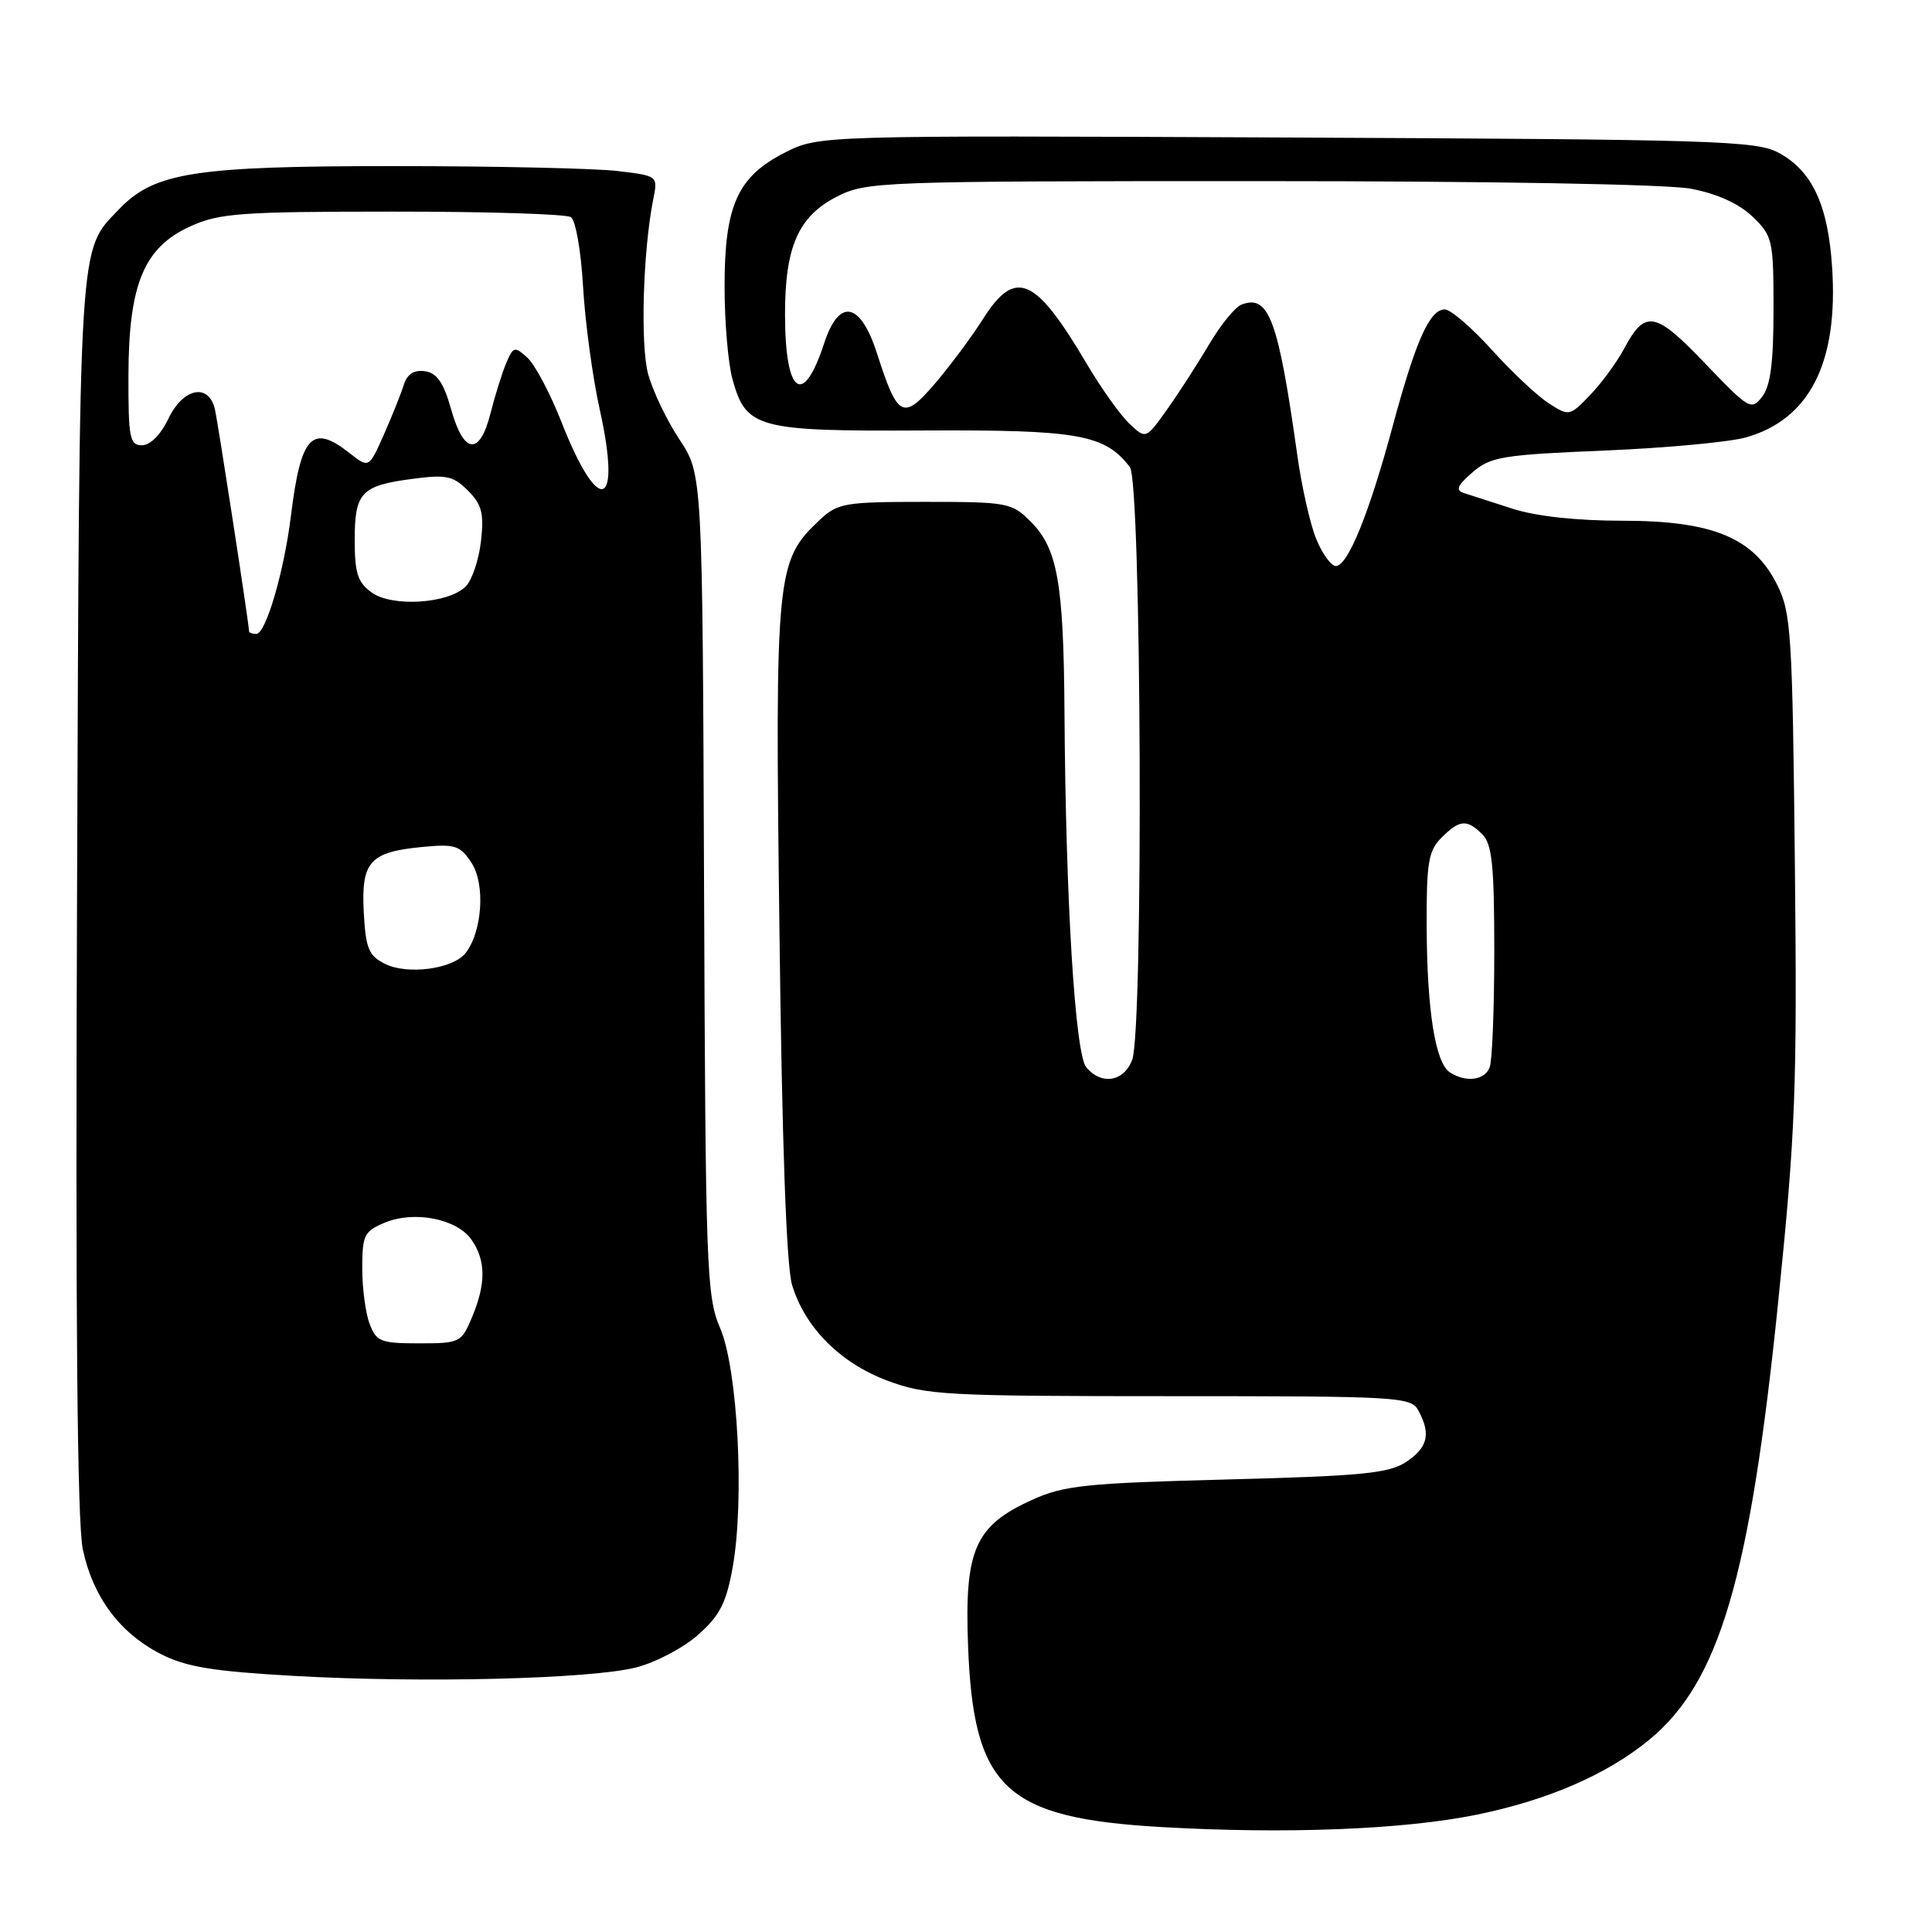 <?xml version="1.0" encoding="UTF-8" standalone="no"?>
<!DOCTYPE svg PUBLIC "-//W3C//DTD SVG 1.1//EN" "http://www.w3.org/Graphics/SVG/1.1/DTD/svg11.dtd" >
<svg xmlns="http://www.w3.org/2000/svg" xmlns:xlink="http://www.w3.org/1999/xlink" version="1.1" viewBox="0 0 256 256">
 <g >
 <path fill="currentColor"
d=" M 195.65 240.46 C 205.04 238.55 212.89 235.15 218.46 230.59 C 227.82 222.92 231.87 209.20 235.62 172.50 C 237.92 149.97 238.14 144.23 237.83 114.50 C 237.51 83.94 237.34 81.20 235.49 77.50 C 232.38 71.25 226.95 69.00 214.97 69.00 C 208.93 69.00 203.52 68.41 200.43 67.41 C 197.72 66.54 194.82 65.61 194.00 65.34 C 192.83 64.96 193.07 64.36 195.12 62.58 C 197.51 60.52 199.08 60.26 212.62 59.70 C 220.81 59.36 229.26 58.57 231.42 57.94 C 239.80 55.52 243.58 48.05 242.77 35.50 C 242.24 27.20 240.15 22.68 235.73 20.27 C 232.76 18.64 227.57 18.48 170.50 18.22 C 108.50 17.94 108.50 17.94 104.00 20.22 C 97.73 23.40 96.00 27.23 96.01 38.00 C 96.01 42.67 96.48 48.19 97.06 50.26 C 98.86 56.77 100.33 57.16 122.43 57.04 C 142.90 56.94 146.40 57.56 149.72 61.90 C 151.25 63.91 151.53 136.46 150.02 140.43 C 148.92 143.35 145.93 143.83 143.93 141.41 C 142.46 139.64 141.21 119.34 141.05 94.50 C 140.94 77.19 140.14 72.68 136.55 69.09 C 134.06 66.61 133.49 66.50 122.56 66.50 C 111.90 66.50 110.99 66.66 108.61 68.90 C 102.84 74.32 102.69 75.81 103.28 123.23 C 103.62 151.54 104.20 167.81 104.96 170.28 C 106.68 175.94 111.35 180.61 117.60 182.95 C 122.70 184.86 125.27 185.00 155.00 185.00 C 185.54 185.00 186.97 185.08 187.96 186.93 C 189.63 190.04 189.18 191.83 186.30 193.73 C 184.00 195.23 180.40 195.58 162.55 196.04 C 143.89 196.52 140.96 196.83 136.78 198.73 C 129.19 202.16 127.79 205.33 128.27 218.00 C 128.98 237.00 133.16 240.91 153.98 242.10 C 170.46 243.04 185.96 242.43 195.65 240.46 Z  M 84.26 220.95 C 86.82 220.31 90.52 218.37 92.48 216.64 C 95.38 214.08 96.23 212.42 97.08 207.69 C 98.67 198.85 97.76 181.44 95.43 176.00 C 93.61 171.76 93.49 168.35 93.29 117.17 C 93.08 62.84 93.08 62.84 90.03 58.23 C 88.35 55.69 86.48 51.79 85.88 49.56 C 84.83 45.67 85.20 33.22 86.56 26.40 C 87.18 23.30 87.18 23.30 81.84 22.66 C 78.90 22.31 65.67 22.01 52.43 22.01 C 25.77 22.00 20.45 22.83 15.77 27.73 C 10.36 33.40 10.54 30.41 10.21 118.39 C 9.99 174.64 10.23 201.85 10.98 205.33 C 12.33 211.64 15.87 216.38 21.31 219.17 C 24.67 220.88 28.18 221.46 39.00 222.07 C 56.05 223.03 78.20 222.48 84.26 220.95 Z  M 192.14 142.11 C 190.19 140.87 189.09 134.00 189.04 122.75 C 189.01 114.30 189.27 112.73 191.00 111.00 C 193.41 108.59 194.37 108.51 196.43 110.57 C 197.71 111.85 198.00 114.73 198.00 125.99 C 198.00 133.61 197.73 140.55 197.39 141.42 C 196.73 143.15 194.28 143.47 192.14 142.11 Z  M 174.44 71.50 C 173.63 69.58 172.48 64.51 171.89 60.25 C 169.37 42.33 168.13 38.97 164.51 40.36 C 163.67 40.68 161.75 43.03 160.24 45.59 C 158.73 48.14 156.23 52.02 154.67 54.22 C 151.84 58.20 151.84 58.20 149.67 56.16 C 148.47 55.03 145.95 51.50 144.06 48.31 C 137.16 36.61 134.55 35.48 130.23 42.30 C 128.73 44.67 125.87 48.50 123.89 50.82 C 119.67 55.75 118.94 55.37 116.22 46.86 C 114.01 39.98 111.18 39.44 109.20 45.50 C 106.41 54.03 104.04 52.29 104.02 41.72 C 104.00 32.74 105.78 28.66 110.88 26.06 C 114.81 24.06 116.40 24.00 166.82 24.00 C 197.72 24.00 220.89 24.41 224.07 25.01 C 227.53 25.67 230.41 26.97 232.21 28.70 C 234.88 31.26 235.00 31.77 235.00 41.00 C 235.00 48.02 234.60 51.14 233.50 52.56 C 232.06 54.42 231.75 54.24 225.94 48.16 C 219.32 41.23 217.98 40.99 215.21 46.19 C 214.27 47.96 212.25 50.72 210.73 52.31 C 208.00 55.16 207.91 55.17 205.23 53.45 C 203.73 52.49 200.33 49.30 197.67 46.35 C 195.01 43.41 192.21 41.00 191.45 41.00 C 189.44 41.00 187.60 45.12 184.53 56.50 C 181.42 68.05 178.59 75.00 177.01 75.00 C 176.40 75.00 175.24 73.43 174.44 71.50 Z  M 48.98 175.43 C 48.44 174.02 48.00 170.70 48.00 168.06 C 48.00 163.66 48.26 163.14 50.98 162.01 C 54.90 160.38 60.53 161.49 62.47 164.26 C 64.39 167.00 64.41 170.08 62.55 174.53 C 61.14 177.90 60.94 178.00 55.53 178.00 C 50.46 178.00 49.86 177.77 48.98 175.43 Z  M 51.00 127.71 C 48.85 126.63 48.46 125.67 48.20 120.89 C 47.85 114.17 48.99 112.90 55.93 112.23 C 60.32 111.81 60.97 112.02 62.49 114.35 C 64.33 117.16 63.90 123.50 61.68 126.30 C 59.99 128.41 53.98 129.21 51.00 127.71 Z  M 33.00 83.65 C 33.00 82.70 28.92 56.21 28.48 54.25 C 27.66 50.70 24.26 51.39 22.30 55.50 C 21.30 57.60 19.90 59.00 18.81 59.00 C 17.19 59.00 17.00 58.03 17.02 49.75 C 17.05 37.65 19.07 32.78 25.22 29.99 C 29.05 28.25 31.86 28.04 52.00 28.04 C 64.38 28.03 75.01 28.36 75.64 28.77 C 76.28 29.18 76.99 33.25 77.26 38.00 C 77.53 42.67 78.52 50.00 79.47 54.27 C 82.41 67.50 79.34 68.52 74.41 55.95 C 72.92 52.15 70.88 48.30 69.88 47.40 C 68.19 45.86 68.01 45.91 67.07 48.13 C 66.52 49.43 65.59 52.41 65.00 54.75 C 63.56 60.43 61.46 60.22 59.78 54.25 C 58.78 50.69 57.90 49.42 56.31 49.19 C 54.84 48.98 53.96 49.56 53.49 51.03 C 53.12 52.21 51.93 55.18 50.85 57.62 C 48.88 62.05 48.88 62.05 46.31 60.03 C 41.34 56.12 39.86 57.72 38.55 68.35 C 37.64 75.74 35.22 84.00 33.96 84.00 C 33.43 84.00 33.00 83.84 33.00 83.65 Z  M 49.25 78.51 C 47.40 77.18 47.00 75.94 47.00 71.57 C 47.00 65.25 47.84 64.35 54.66 63.45 C 59.13 62.86 60.05 63.05 62.00 65.00 C 63.85 66.85 64.15 68.01 63.73 71.72 C 63.45 74.19 62.54 76.88 61.71 77.71 C 59.43 80.00 51.97 80.47 49.25 78.51 Z "/>
</g>
</svg>